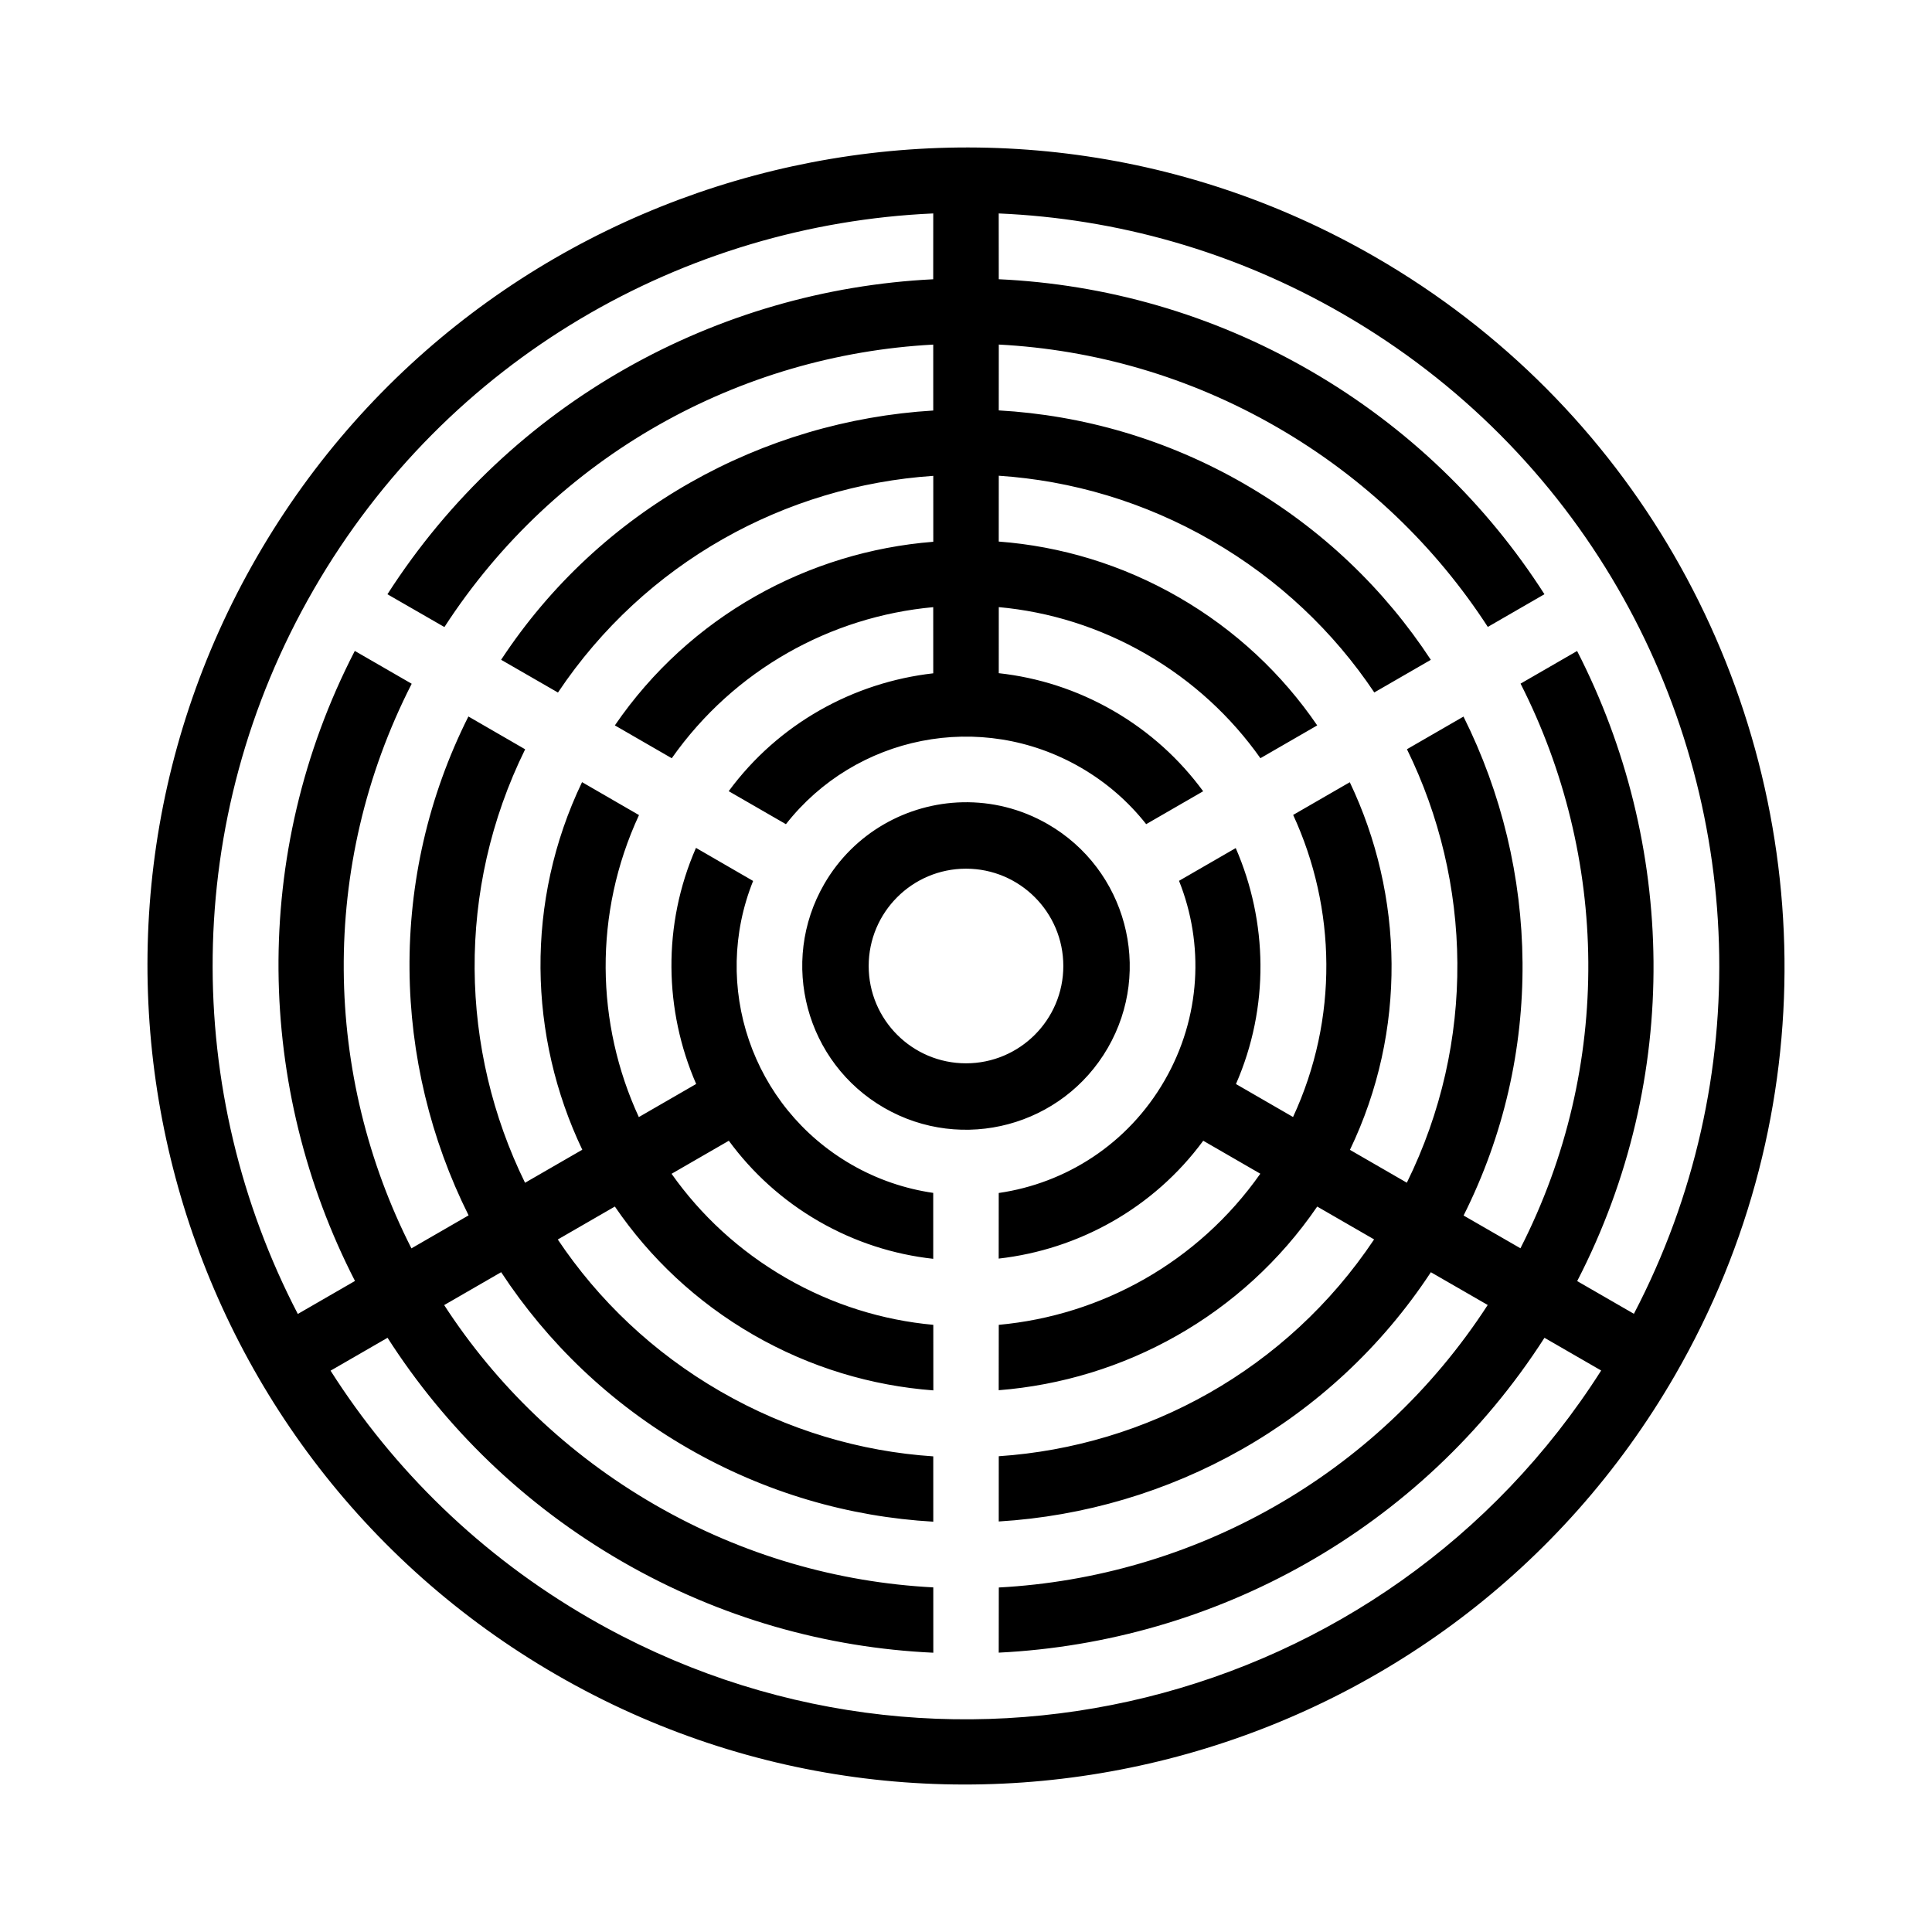 <?xml version="1.0" encoding="UTF-8" standalone="no"?>
<svg
   xmlns:dc="http://purl.org/dc/elements/1.1/"
   xmlns:cc="http://web.resource.org/cc/"
   xmlns:rdf="http://www.w3.org/1999/02/22-rdf-syntax-ns#"
   xmlns:svg="http://www.w3.org/2000/svg"
   xmlns="http://www.w3.org/2000/svg"
   xmlns:xlink="http://www.w3.org/1999/xlink"
   xmlns:sodipodi="http://sodipodi.sourceforge.net/DTD/sodipodi-0.dtd"
   xmlns:inkscape="http://www.inkscape.org/namespaces/inkscape"
   width="590"
   xlink:xlink="xlink"
   height="590"
   id="svg4358"
   sodipodi:version="0.32"
   inkscape:version="0.45"
   sodipodi:docname="concentric_intersection.svg"
   sodipodi:docbase="/media/oldubu/home/tamarind/0_Code_0/play-svg/scripts/images"
   inkscape:output_extension="org.inkscape.output.svg.inkscape"
   inkscape:export-filename="/media/oldubu/home/tamarind/0_Code_0/play-svg/scripts/images/concentric_intersection.png"
   inkscape:export-xdpi="93"
   inkscape:export-ydpi="93"
   sodipodi:modified="true">
  <sodipodi:namedview
     inkscape:window-height="625"
     inkscape:window-width="874"
     inkscape:pageshadow="2"
     inkscape:pageopacity="0.0"
     guidetolerance="10.0"
     gridtolerance="10.0"
     objecttolerance="10.0"
     borderopacity="1.0"
     bordercolor="#666666"
     pagecolor="#ffffff"
     id="base"
     inkscape:zoom="0.34491525"
     inkscape:cx="114.44981"
     inkscape:cy="304.23811"
     inkscape:window-x="0"
     inkscape:window-y="47"
     inkscape:current-layer="svg4358" />
  <defs
     id="defs4360" />
  <rect
     style="opacity:1;fill:#ffffff;fill-opacity:1;fill-rule:nonzero;stroke:none;stroke-width:20;stroke-linejoin:round;stroke-miterlimit:4;stroke-dasharray:none;stroke-opacity:1"
     id="rect7502"
     width="598.698"
     height="598.698"
     x="0"
     y="0" />
  <g
     id="g6471"
     transform="translate(-625.516,-60.16)">
    <circle
       transform="matrix(-0.5,-0.866,-0.866,0.5,295,295)"
       style="fill:#000000;fill-opacity:1;stroke:none;stroke-width:1"
       cx="0"
       r="40"
       cy="0"
       id="circle6473"
       sodipodi:cx="0"
       sodipodi:cy="0"
       sodipodi:rx="40"
       sodipodi:ry="40" />
    <g
       transform="matrix(-0.5,-0.866,0.866,-0.5,187.023,697.977)"
       style="stroke:#000000;stroke-width:20;stroke-miterlimit:4;stroke-dasharray:none;stroke-opacity:1"
       id="g6475">
      <path
         d="M 375,295 C 375,250.84 339.16,215 295,215 C 250.84,215 215,250.84 215,295 C 215,339.16 250.84,375 295,375 C 339.16,375 375,339.16 375,295 z M 415,295 C 415,228.76 361.24,175 295,175 C 228.76,175 175,228.76 175,295 C 175,361.24 228.76,415 295,415 C 361.24,415 415,361.24 415,295 z M 455,295 C 455,206.68 383.32,135 295,135 C 206.68,135 135,206.68 135,295 C 135,383.32 206.68,455 295,455 C 383.32,455 455,383.32 455,295 z M 495,295 C 495,184.6 405.4,95 295,95 C 184.6,95 95,184.6 95,295 C 95,405.4 184.6,495 295,495 C 405.4,495 495,405.4 495,295 z M 535,295 C 535,162.52 427.48,55 295,55 C 162.52,55 55,162.52 55,295 C 55,427.48 162.52,535 295,535 C 427.48,535 535,427.48 535,295 z "
         style="fill:none"
         id="path6477" />
    </g>
    <path
       sodipodi:nodetypes="cccccc"
       d="M 248.315,321.953 L 105.985,404.128 M 295,236.744 L 295,78.194 M 345.451,324.128 L 485.27,404.853"
       style="fill:none;stroke:#000000;stroke-width:20;stroke-miterlimit:4;stroke-dasharray:none"
       id="path6479" />
    <path
       d="M 225.718,255 L 87.154,175 M 364.282,255 L 502.846,175 M 295,375 L 295,535"
       style="fill:none;stroke:#000000;stroke-width:20;stroke-miterlimit:4;stroke-dasharray:none"
       id="path6481" />
  </g>
  <path
     id="circle4363"
     style="fill:#000000;fill-opacity:1;stroke:none;stroke-width:1"
     d="M 293.938,245 C 277.053,245.381 260.743,254.315 251.688,270 C 237.888,293.901 246.099,324.513 270,338.312 C 293.901,352.112 324.513,343.901 338.312,320 C 352.112,296.099 343.901,265.487 320,251.688 C 311.784,246.944 302.782,244.801 293.938,245 z M 295,265.281 C 311.404,265.281 324.719,278.596 324.719,295 C 324.719,311.404 311.404,324.719 295,324.719 C 278.596,324.719 265.281,311.404 265.281,295 C 265.281,278.596 278.596,265.281 295,265.281 z M 511.118,169.393 C 489.929,132.806 459.176,101.12 419.993,78.497 C 300.576,9.552 147.44,50.589 78.495,170.006 C 9.55,289.422 50.587,442.558 170.004,511.503 C 289.421,580.448 442.556,539.411 511.502,419.995 C 557.824,339.761 554.506,244.31 511.118,169.393 z M 493.941,179.455 C 532.314,245.632 536.539,329.191 498.964,401.216 L 481.647,391.223 C 513.739,329.07 511.719,257.421 481.62,198.801 L 464.354,208.77 C 491.075,261.352 492.811,325.36 464.315,381.203 L 446.956,371.199 C 471.723,321.892 470.197,265.432 446.925,218.832 L 429.659,228.801 C 449.566,269.357 450.814,318.193 429.624,361.178 L 412.249,351.147 C 429.73,314.712 428.675,273.429 412.203,238.879 L 394.909,248.863 C 408.038,277.345 408.815,311.037 394.874,341.115 L 377.441,331.045 C 387.731,307.537 387.125,281.411 377.372,258.988 L 360.052,268.988 C 367.737,288.208 366.81,310.625 355.622,330.003 C 344.438,349.373 325.478,361.36 304.997,364.319 L 304.982,384.354 C 329.29,381.594 352.23,369.043 367.448,348.362 L 384.881,358.432 C 365.8,385.554 336.242,401.721 305.006,404.584 L 304.986,424.55 C 343.153,421.544 379.441,401.823 402.256,368.463 L 419.631,378.495 C 393.001,418.343 350.088,441.672 305.006,444.709 L 304.998,464.633 C 356.987,461.488 406.644,434.609 436.963,388.515 L 454.322,398.52 C 420.211,451.124 363.914,481.641 305.018,484.792 L 304.994,504.689 C 370.809,501.444 433.872,467.394 471.654,408.54 L 488.971,418.533 C 423.228,521.943 287.141,556.046 179.997,494.187 C 146.796,475.018 120.182,448.826 100.948,418.582 L 118.35,408.535 C 135.863,435.883 159.975,459.541 189.99,476.87 C 220.008,494.201 252.572,503.222 285.017,504.712 L 285.01,484.761 C 256.004,483.249 226.906,475.067 200.01,459.538 C 173.114,444.01 151.456,422.916 135.643,398.551 L 153.045,388.504 C 167.13,409.966 186.299,428.536 210.003,442.222 C 233.71,455.909 259.38,463.232 285.009,464.699 L 285.002,444.748 C 262.804,443.272 240.58,436.789 219.996,424.905 C 199.409,413.019 182.715,397.008 170.338,378.52 L 187.767,368.457 C 198.403,384.041 212.595,397.546 229.989,407.589 C 247.395,417.638 266.198,423.185 285.025,424.6 L 285.013,404.58 C 269.628,403.175 254.287,398.5 240.009,390.256 C 225.735,382.015 213.996,371.076 205.087,358.457 L 222.57,348.363 C 229.709,358.094 238.911,366.536 250.002,372.94 C 261.09,379.341 273.004,383.103 284.993,384.42 L 284.989,364.288 C 276.433,363.043 267.956,360.22 259.996,355.623 C 229.385,337.95 217.191,300.871 229.989,269.025 L 212.54,258.928 C 202.245,282.441 202.836,308.596 212.597,331.027 L 195.087,341.137 C 181.949,312.653 181.191,278.995 195.138,248.912 L 177.748,238.853 C 160.284,275.282 161.352,316.56 177.821,351.105 L 160.338,361.199 C 140.429,320.644 139.184,271.806 160.373,228.822 L 143.041,218.801 C 118.28,268.103 119.831,324.55 143.099,371.152 L 125.643,381.23 C 98.917,328.643 97.219,264.656 125.724,208.808 L 108.349,198.777 C 76.259,260.933 78.295,332.559 108.404,391.183 L 90.948,401.262 C 55.933,333.899 55.02,250.651 95.812,179.999 C 136.601,109.349 209.157,68.54 284.998,65.179 L 284.987,85.284 C 219.161,88.527 156.094,122.597 118.315,181.476 L 135.717,191.492 C 169.832,138.892 226.094,108.382 284.994,105.235 L 284.998,125.367 C 233.009,128.516 183.352,155.397 153.034,201.485 L 170.393,211.489 C 197.025,171.659 239.935,148.354 285.006,145.318 L 285.01,165.45 C 246.852,168.452 210.587,188.179 187.768,221.521 L 205.142,231.553 C 224.222,204.449 253.766,188.281 284.991,185.416 L 284.999,205.618 C 260.692,208.377 237.75,220.941 222.533,241.611 L 240.009,251.693 C 261.188,224.677 299.386,216.701 330.001,234.377 C 337.962,238.973 344.667,244.894 350.025,251.683 L 367.426,241.637 C 360.289,231.903 351.089,223.466 339.994,217.06 C 328.902,210.656 317,206.896 305.004,205.58 L 305.011,185.405 C 320.395,186.809 335.711,191.501 349.987,199.744 C 364.263,207.986 375.996,218.927 384.909,231.543 L 402.257,221.527 C 391.622,205.945 377.402,192.454 360.007,182.411 C 342.611,172.368 323.815,166.803 304.999,165.384 L 305.01,145.279 C 327.199,146.758 349.423,153.215 370,165.095 C 390.587,176.98 407.307,192.977 419.686,211.465 L 436.952,201.496 C 422.866,180.031 403.703,161.467 379.993,147.778 C 356.29,134.093 330.631,126.796 305.003,125.329 L 305.014,105.223 C 334.014,106.738 363.098,114.938 389.987,130.462 C 416.884,145.991 438.538,167.085 454.354,191.449 L 471.647,181.465 C 454.136,154.122 430.02,130.458 400.007,113.13 C 369.994,95.802 337.444,86.767 305.007,85.273 L 304.991,65.183 C 340.801,66.718 376.798,76.644 410,95.813 C 446.108,116.661 474.435,145.814 493.941,179.455 z " />
  <g
     id="g12561">
    <path
       sodipodi:end="1.2566371"
       sodipodi:start="0"
       d="M 400.098,1223.489 A 236.29,236.29 0 0 1 236.826,1448.214 L 163.808,1223.489 z"
       sodipodi:ry="236.28993"
       sodipodi:rx="236.28993"
       sodipodi:cy="1223.4889"
       sodipodi:cx="163.80835"
       id="path12557"
       style="opacity:1;fill:#000000;fill-opacity:1;fill-rule:nonzero;stroke:none;stroke-width:20;stroke-linejoin:round;stroke-miterlimit:4;stroke-dasharray:none;stroke-opacity:1"
       sodipodi:type="arc" />
    <path
       transform="matrix(0.309,-0.951,0.951,0.309,-1053.176,990.414)"
       sodipodi:end="1.2566371"
       sodipodi:start="0"
       d="M 400.098,1223.489 A 236.29,236.29 0 0 1 236.826,1448.214 L 163.808,1223.489 z"
       sodipodi:ry="236.28993"
       sodipodi:rx="236.28993"
       sodipodi:cy="1223.4889"
       sodipodi:cx="163.80835"
       id="path12559"
       style="opacity:1;fill:#000000;fill-opacity:1;fill-rule:nonzero;stroke:none;stroke-width:20;stroke-linejoin:round;stroke-miterlimit:4;stroke-dasharray:none;stroke-opacity:1"
       sodipodi:type="arc" />
  </g>
</svg>
